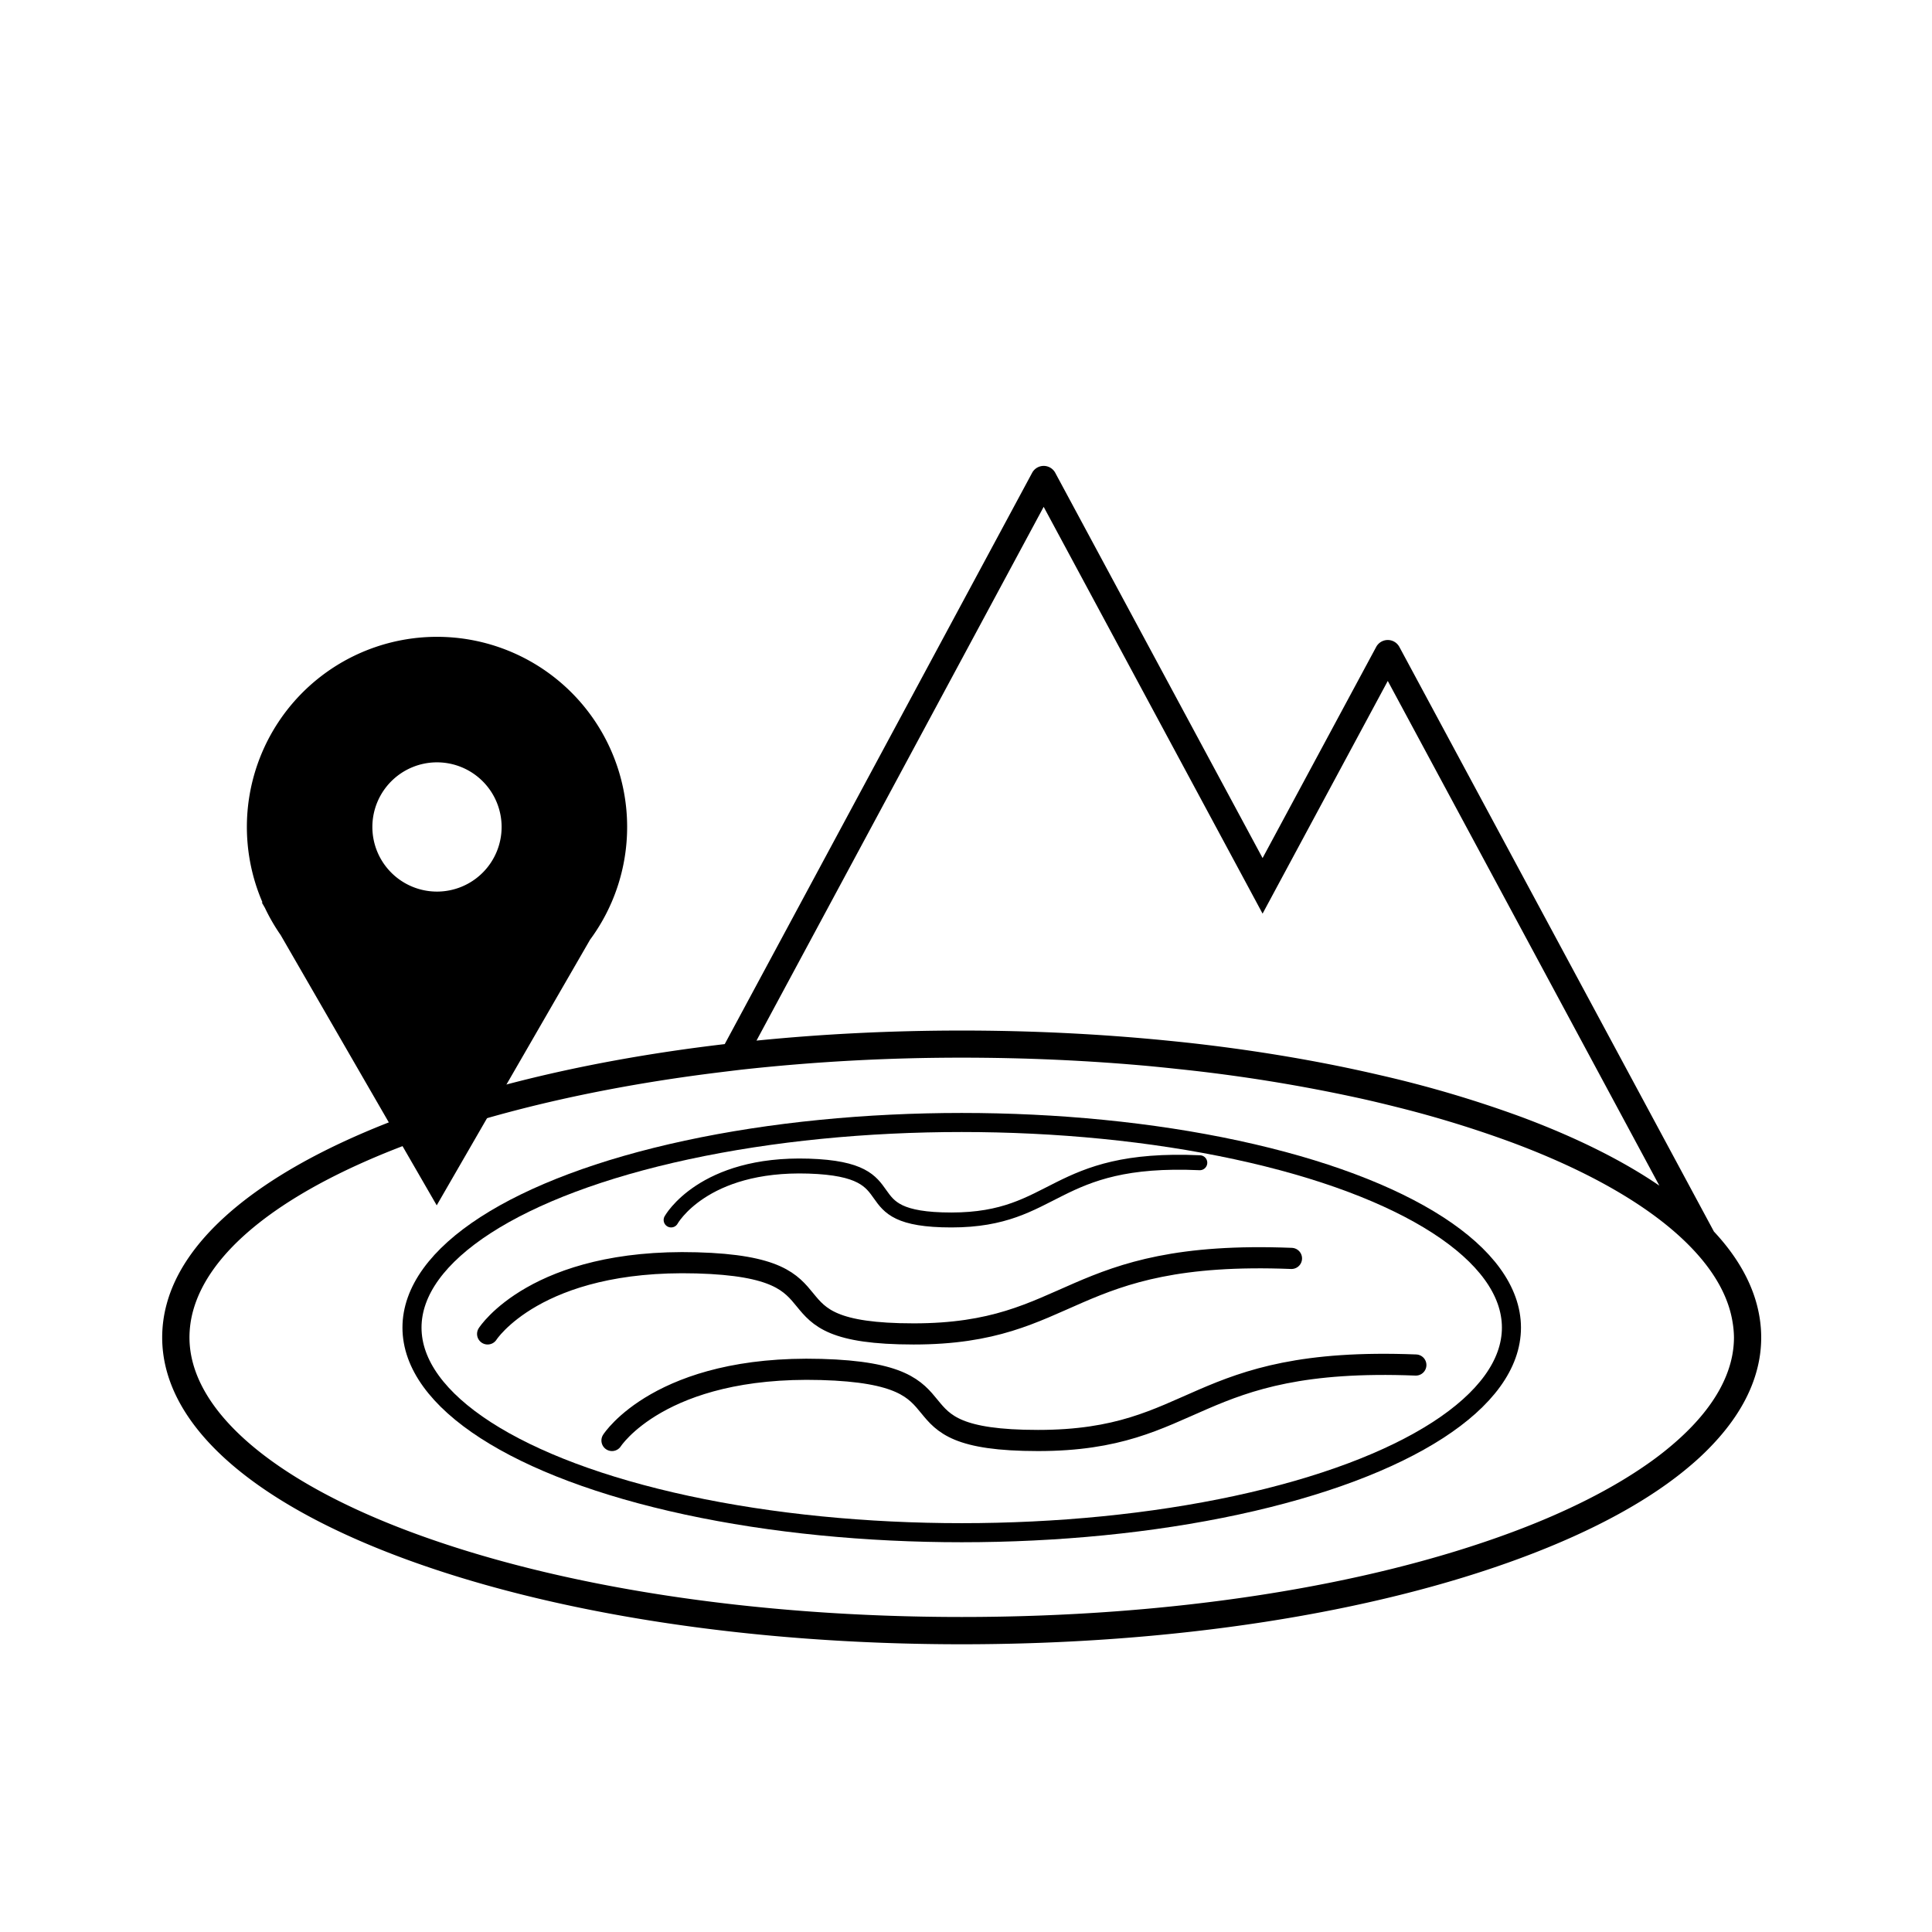 <svg xmlns="http://www.w3.org/2000/svg" viewBox="0 0 491.5 491.5"><defs><style>.cls-1,.cls-2,.cls-3{fill:none;stroke:#000;}.cls-1{stroke-miterlimit:10;stroke-width:4.85px;}.cls-2,.cls-3{stroke-linecap:round;stroke-linejoin:round;}.cls-2{stroke-width:5.38px;}.cls-3{stroke-width:3.8px;}</style></defs><g id="Layer_7" data-name="Layer 7"><path d="M155.57,229.58h0a48.37,48.37,0,1,0-88.79,0H66.6l.8,1.39a48.27,48.27,0,0,0,4,6.91l17.45,30.23,22.25,38.53,22.24-38.53,16.77-29.05a47.9,47.9,0,0,0,5.4-9.35Zm-44.4-35.64a16.44,16.44,0,1,1-16.44,16.43A16.44,16.44,0,0,1,111.17,193.94Z"/><ellipse class="cls-1" cx="244.66" cy="337.74" rx="139.85" ry="52.18"/><path d="M447.57,334.77c-1.28-7.44-5.18-14.65-11.55-21.47L356,164.58a3.35,3.35,0,0,0-5.9,0l-28.9,53.71-52.74-98a3.34,3.34,0,0,0-5.89,0l-78.2,145.33C108.34,274.55,51,300,42.42,331.69a32.42,32.42,0,0,0-1.16,8.54c0,21.48,21.6,41.37,60.82,56,38.14,14.23,88.77,22.07,142.58,22.07s104.44-7.84,142.58-22.07c18.43-6.87,33-14.91,43.2-23.73a67.51,67.51,0,0,0,6.8-6.7c5-5.69,8.33-11.65,9.85-17.79a31.71,31.71,0,0,0,.48-13.24ZM265.51,128.94l51.89,96.42,3.8,7.07,3.8-7.07,28.05-52.13,69.09,128.4c-9.3-6.35-21-12.2-34.9-17.4a295.4,295.4,0,0,0-36.36-10.76c-2.83-.66-5.71-1.29-8.62-1.9-12.34-2.56-25.32-4.63-38.81-6.16-2.38-.27-4.79-.51-7.2-.75-16.64-1.63-33.94-2.49-51.59-2.49-18,0-35.53.89-52.21,2.56ZM441.12,340.23c0,8.71-4.77,17.41-13.68,25.57a80.81,80.81,0,0,1-8.41,6.7c-8.95,6.26-20.45,12.1-34.21,17.23-37.39,13.95-87.16,21.63-140.16,21.63s-102.77-7.68-140.16-21.63c-35.78-13.35-56.3-31.39-56.3-49.5a25.76,25.76,0,0,1,.91-6.71c7.63-28,61-51.33,131.21-60.38,2.68-.34,5.4-.67,8.13-1a510.67,510.67,0,0,1,56.21-3.07c16.41,0,32.51.74,48,2.17q3.63.35,7.21.74a418.62,418.62,0,0,1,46.67,7.56c2.95.66,5.85,1.36,8.72,2.08a281.63,281.63,0,0,1,29.53,9.08c21.09,7.87,36.87,17.37,46.28,27.56,5.39,5.83,8.68,11.88,9.68,18A25,25,0,0,1,441.12,340.23Z"/><path class="cls-2" d="M124.05,339.35s12.27-19.21,53.17-18.08,14.32,18.08,55.22,18.08,38.85-21.47,96.11-19.21"/><path class="cls-2" d="M155.69,366.46s12.27-19.2,53.17-18.07,14.31,18.07,55.21,18.07,38.86-21.46,96.12-19.2"/><path class="cls-3" d="M170.73,310.36s8.06-14.56,35-13.7,9.41,13.7,36.31,13.7,25.54-16.27,63.19-14.56"/></g></svg>